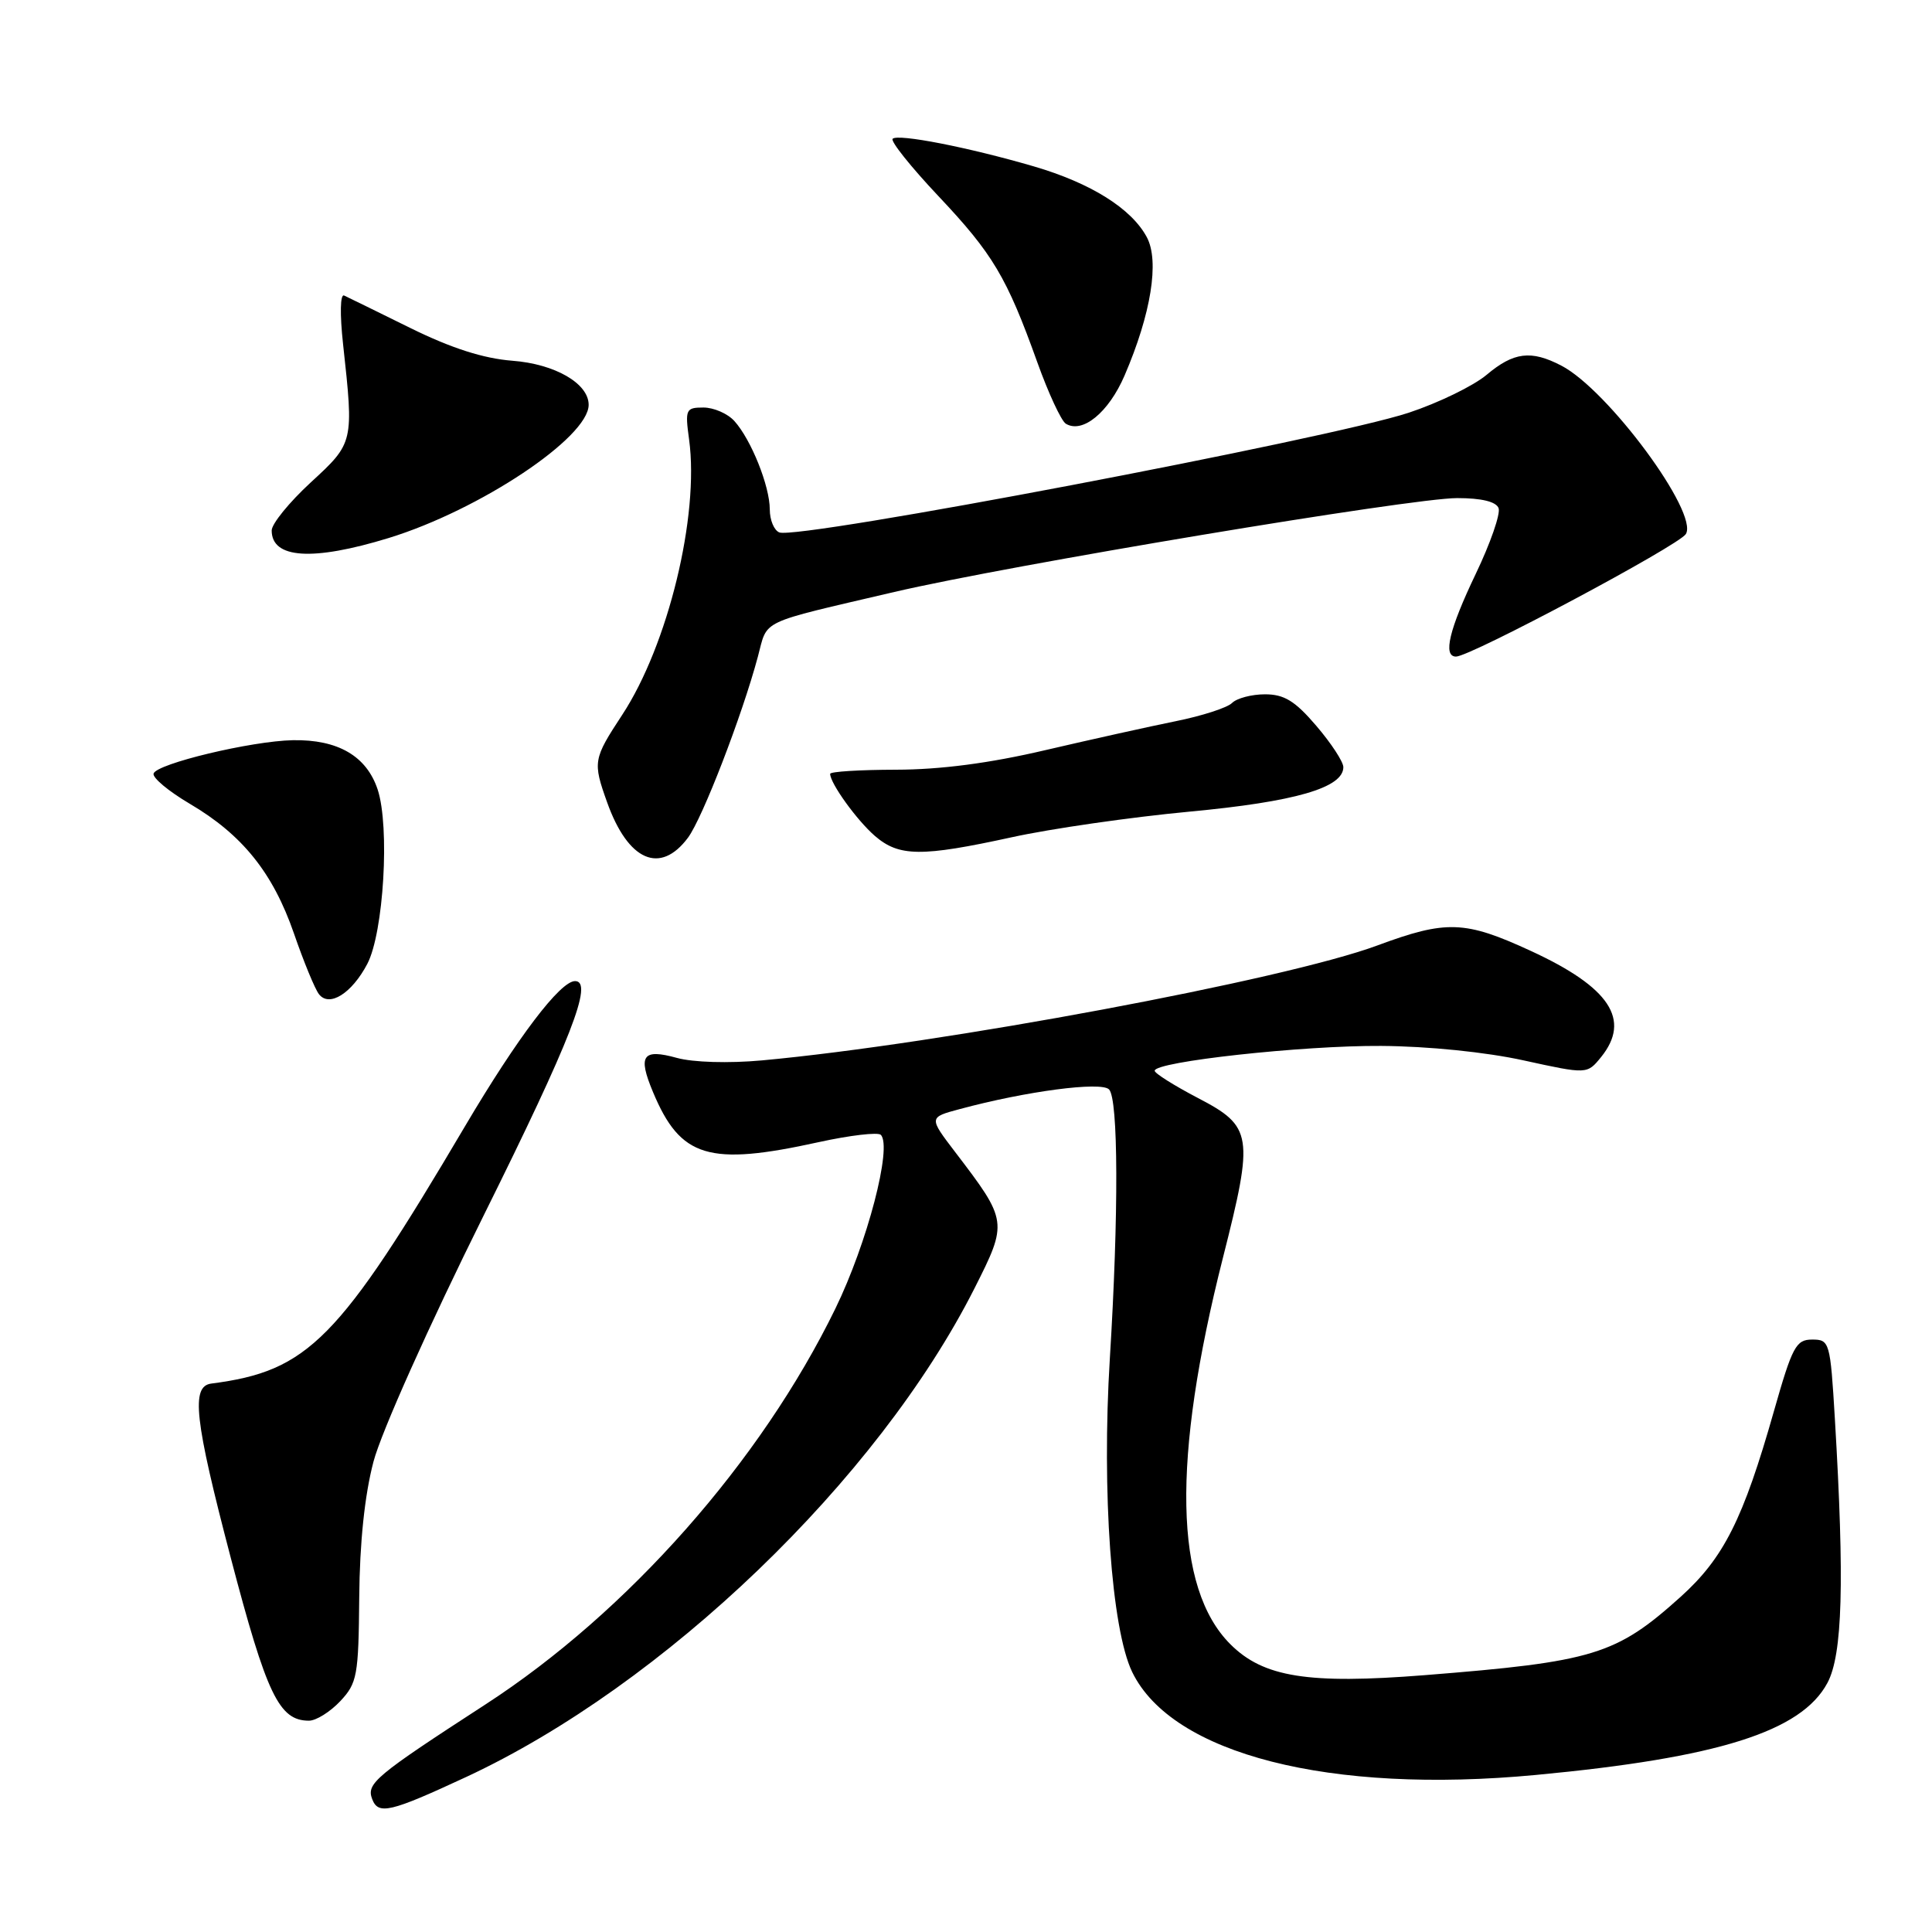 <?xml version="1.0" encoding="UTF-8" standalone="no"?>
<!DOCTYPE svg PUBLIC "-//W3C//DTD SVG 1.1//EN" "http://www.w3.org/Graphics/SVG/1.1/DTD/svg11.dtd" >
<svg xmlns="http://www.w3.org/2000/svg" xmlns:xlink="http://www.w3.org/1999/xlink" version="1.1" viewBox="0 0 256 256">
 <g >
 <path fill="currentColor"
d=" M 61.75 235.47 C 87.99 223.27 116.30 196.06 129.11 170.74 C 133.56 161.93 133.54 161.79 126.57 152.66 C 123.06 148.06 123.06 148.06 127.17 146.96 C 135.96 144.59 145.88 143.28 146.95 144.35 C 148.19 145.59 148.24 160.90 147.06 180.00 C 145.97 197.66 147.27 215.86 150.02 221.55 C 155.30 232.44 176.19 237.77 203.51 235.19 C 227.65 232.92 238.69 229.44 242.14 223.00 C 244.15 219.25 244.42 209.66 243.13 188.00 C 242.52 177.79 242.43 177.50 240.12 177.50 C 237.98 177.50 237.49 178.42 235.05 187.00 C 230.99 201.30 228.40 206.45 222.68 211.60 C 214.13 219.29 211.17 220.19 188.75 221.97 C 173.33 223.19 167.40 222.24 163.03 217.87 C 155.58 210.42 155.25 193.45 162.05 166.64 C 166.16 150.44 165.98 149.27 158.75 145.50 C 155.59 143.85 153.00 142.22 153.00 141.88 C 153.00 140.67 172.63 138.52 183.00 138.59 C 189.25 138.63 196.90 139.41 201.90 140.51 C 210.30 142.35 210.30 142.35 212.15 140.07 C 216.15 135.12 213.31 130.82 202.84 126.00 C 194.11 121.97 191.65 121.89 182.50 125.28 C 170.27 129.82 124.70 138.33 100.94 140.51 C 96.55 140.91 91.84 140.77 89.70 140.18 C 85.14 138.92 84.49 139.84 86.52 144.69 C 90.16 153.41 93.90 154.55 108.48 151.34 C 112.63 150.43 116.33 150.00 116.71 150.37 C 118.26 151.93 114.92 164.73 110.69 173.40 C 100.82 193.66 83.17 213.63 64.32 225.85 C 49.68 235.35 48.52 236.32 49.32 238.40 C 50.13 240.51 51.70 240.14 61.75 235.47 Z  M 45.08 225.42 C 47.33 223.02 47.51 222.05 47.60 211.67 C 47.66 204.42 48.32 198.10 49.49 193.67 C 50.51 189.79 56.82 175.68 64.14 160.95 C 75.67 137.72 78.68 130.00 76.20 130.00 C 74.23 130.00 68.57 137.47 61.63 149.21 C 44.87 177.60 40.86 181.67 28.00 183.33 C 25.28 183.68 25.77 188.08 30.57 206.39 C 35.35 224.60 36.98 228.00 40.94 228.00 C 41.88 228.00 43.74 226.84 45.08 225.42 Z  M 48.67 127.72 C 50.84 123.57 51.67 109.55 50.04 104.61 C 48.57 100.18 44.77 97.97 38.80 98.08 C 33.30 98.19 20.76 101.19 20.35 102.50 C 20.18 103.05 22.34 104.85 25.14 106.50 C 32.12 110.61 36.16 115.64 38.95 123.69 C 40.24 127.43 41.73 131.05 42.26 131.73 C 43.63 133.51 46.61 131.64 48.67 127.72 Z  M 91.16 111.00 C 93.09 108.40 98.32 94.86 100.42 87.02 C 101.77 82.00 100.28 82.70 118.50 78.44 C 133.65 74.90 186.99 66.00 193.08 66.00 C 196.31 66.00 198.24 66.47 198.57 67.33 C 198.85 68.06 197.49 71.99 195.54 76.05 C 192.02 83.41 191.16 87.00 192.93 87.00 C 194.84 87.00 222.41 72.30 223.38 70.77 C 225.13 67.98 213.04 51.62 206.87 48.44 C 202.87 46.36 200.57 46.65 196.98 49.67 C 195.24 51.13 190.59 53.39 186.66 54.69 C 176.13 58.16 105.82 71.53 103.27 70.55 C 102.57 70.28 102.00 68.91 102.00 67.50 C 102.00 64.41 99.53 58.25 97.31 55.79 C 96.42 54.80 94.57 54.00 93.21 54.00 C 90.87 54.00 90.76 54.24 91.31 58.25 C 92.68 68.35 88.52 85.47 82.44 94.73 C 78.60 100.58 78.53 100.95 80.45 106.32 C 83.22 114.08 87.48 115.94 91.16 111.00 Z  M 134.07 110.94 C 139.26 109.80 149.83 108.28 157.58 107.55 C 171.59 106.24 178.00 104.39 178.00 101.65 C 178.00 100.94 176.39 98.48 174.42 96.18 C 171.60 92.88 170.17 92.00 167.62 92.00 C 165.85 92.00 163.88 92.52 163.25 93.15 C 162.62 93.78 159.27 94.86 155.80 95.56 C 152.34 96.26 144.55 97.99 138.50 99.40 C 131.13 101.13 124.61 101.98 118.75 101.99 C 113.94 102.00 110.00 102.24 110.00 102.54 C 110.00 103.79 113.52 108.67 115.91 110.75 C 119.12 113.53 122.07 113.56 134.07 110.94 Z  M 51.50 71.29 C 63.57 67.58 78.00 57.97 78.00 53.64 C 78.00 50.81 73.54 48.23 67.89 47.80 C 64.05 47.50 59.81 46.14 54.39 43.47 C 50.05 41.33 46.10 39.39 45.60 39.16 C 45.08 38.91 45.02 41.61 45.46 45.62 C 46.89 58.65 46.88 58.68 41.17 63.93 C 38.33 66.55 36.00 69.41 36.00 70.29 C 36.00 74.03 41.42 74.38 51.50 71.29 Z  M 149.01 49.76 C 152.53 41.58 153.65 34.59 151.96 31.43 C 149.93 27.63 144.54 24.26 137.00 22.05 C 128.33 19.52 118.98 17.69 118.28 18.39 C 117.97 18.70 120.69 22.11 124.33 25.97 C 131.56 33.63 133.40 36.72 137.44 47.98 C 138.91 52.09 140.62 55.76 141.22 56.14 C 143.43 57.50 146.90 54.66 149.01 49.76 Z "/>
</g>
</svg>